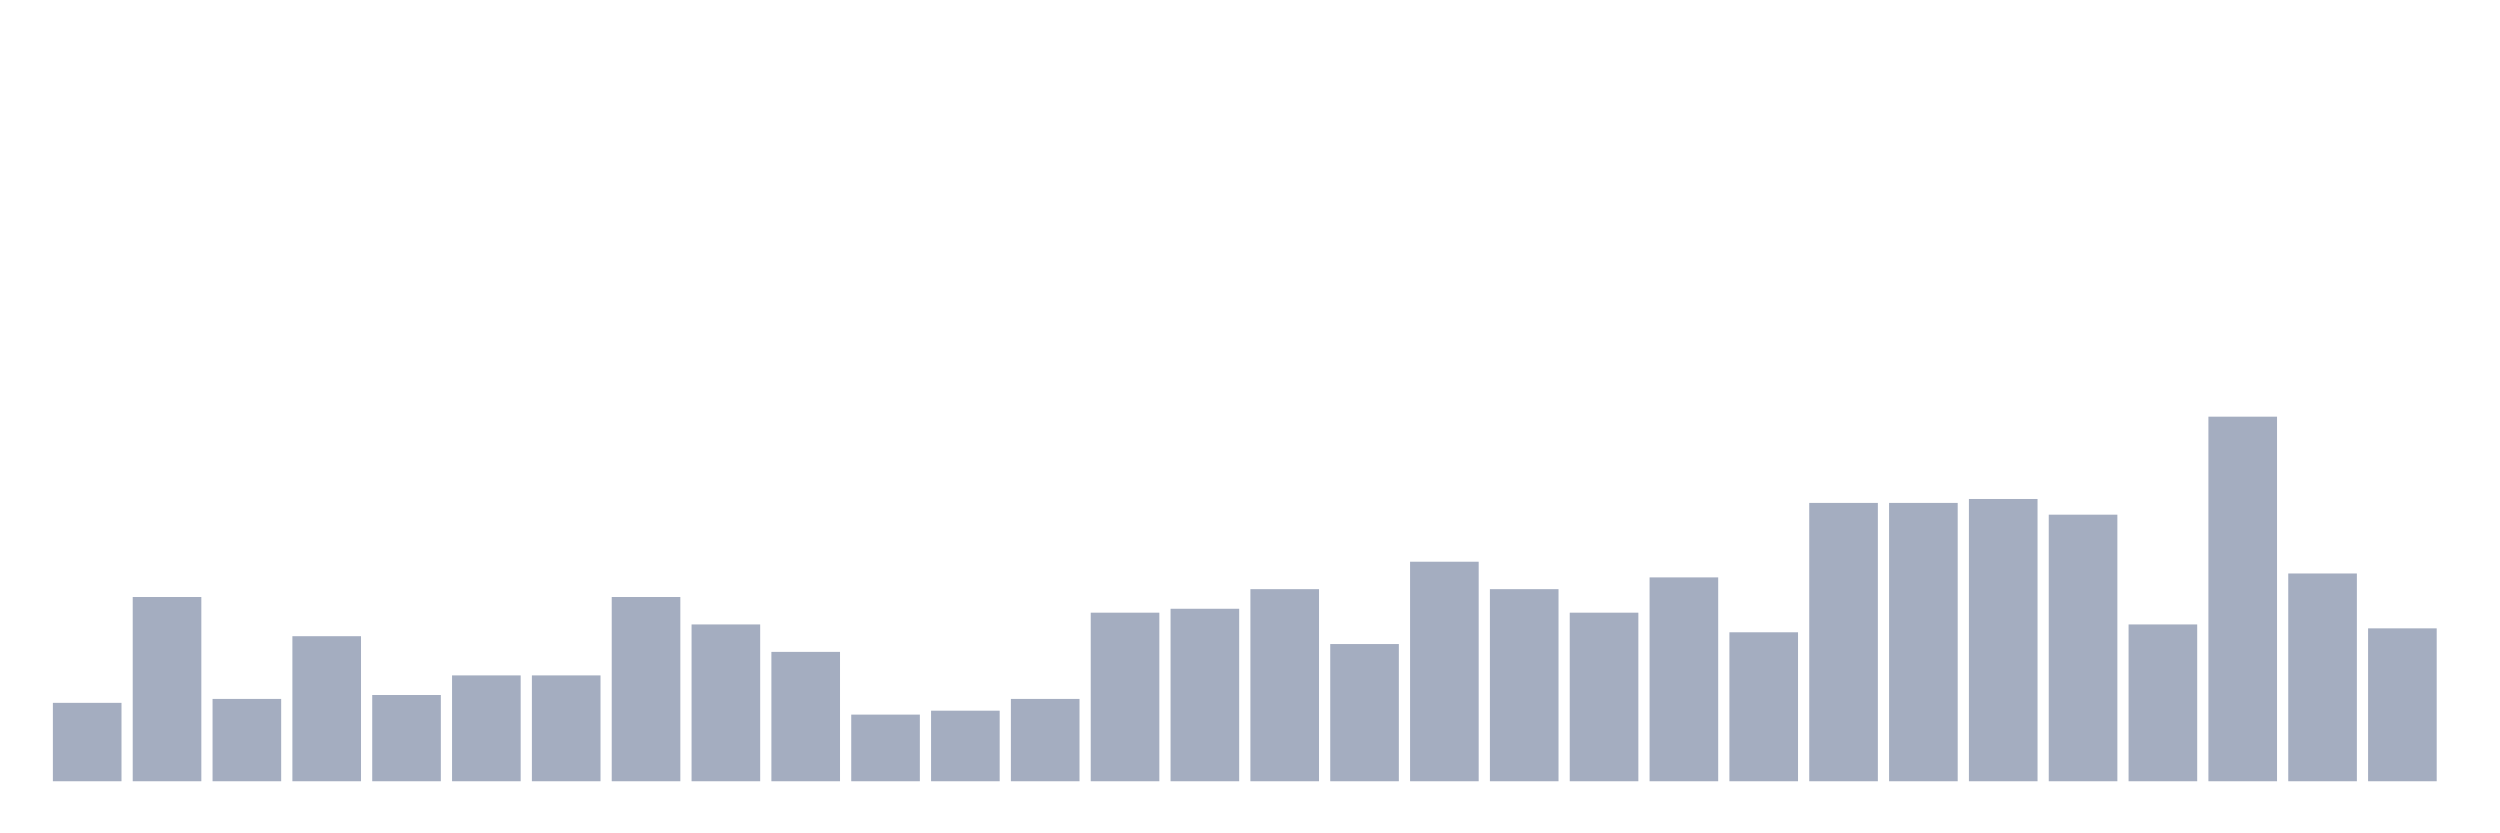 <svg xmlns="http://www.w3.org/2000/svg" viewBox="0 0 480 160"><g transform="translate(10,10)"><rect class="bar" x="0.153" width="13.175" y="124.946" height="15.054" fill="rgb(164,173,192)"></rect><rect class="bar" x="15.482" width="13.175" y="104.624" height="35.376" fill="rgb(164,173,192)"></rect><rect class="bar" x="30.81" width="13.175" y="124.194" height="15.806" fill="rgb(164,173,192)"></rect><rect class="bar" x="46.138" width="13.175" y="112.151" height="27.849" fill="rgb(164,173,192)"></rect><rect class="bar" x="61.466" width="13.175" y="123.441" height="16.559" fill="rgb(164,173,192)"></rect><rect class="bar" x="76.794" width="13.175" y="119.677" height="20.323" fill="rgb(164,173,192)"></rect><rect class="bar" x="92.123" width="13.175" y="119.677" height="20.323" fill="rgb(164,173,192)"></rect><rect class="bar" x="107.451" width="13.175" y="104.624" height="35.376" fill="rgb(164,173,192)"></rect><rect class="bar" x="122.779" width="13.175" y="109.892" height="30.108" fill="rgb(164,173,192)"></rect><rect class="bar" x="138.107" width="13.175" y="115.161" height="24.839" fill="rgb(164,173,192)"></rect><rect class="bar" x="153.436" width="13.175" y="127.204" height="12.796" fill="rgb(164,173,192)"></rect><rect class="bar" x="168.764" width="13.175" y="126.452" height="13.548" fill="rgb(164,173,192)"></rect><rect class="bar" x="184.092" width="13.175" y="124.194" height="15.806" fill="rgb(164,173,192)"></rect><rect class="bar" x="199.42" width="13.175" y="107.634" height="32.366" fill="rgb(164,173,192)"></rect><rect class="bar" x="214.748" width="13.175" y="106.882" height="33.118" fill="rgb(164,173,192)"></rect><rect class="bar" x="230.077" width="13.175" y="103.118" height="36.882" fill="rgb(164,173,192)"></rect><rect class="bar" x="245.405" width="13.175" y="113.656" height="26.344" fill="rgb(164,173,192)"></rect><rect class="bar" x="260.733" width="13.175" y="97.849" height="42.151" fill="rgb(164,173,192)"></rect><rect class="bar" x="276.061" width="13.175" y="103.118" height="36.882" fill="rgb(164,173,192)"></rect><rect class="bar" x="291.39" width="13.175" y="107.634" height="32.366" fill="rgb(164,173,192)"></rect><rect class="bar" x="306.718" width="13.175" y="100.86" height="39.14" fill="rgb(164,173,192)"></rect><rect class="bar" x="322.046" width="13.175" y="111.398" height="28.602" fill="rgb(164,173,192)"></rect><rect class="bar" x="337.374" width="13.175" y="86.559" height="53.441" fill="rgb(164,173,192)"></rect><rect class="bar" x="352.702" width="13.175" y="86.559" height="53.441" fill="rgb(164,173,192)"></rect><rect class="bar" x="368.031" width="13.175" y="85.806" height="54.194" fill="rgb(164,173,192)"></rect><rect class="bar" x="383.359" width="13.175" y="88.817" height="51.183" fill="rgb(164,173,192)"></rect><rect class="bar" x="398.687" width="13.175" y="109.892" height="30.108" fill="rgb(164,173,192)"></rect><rect class="bar" x="414.015" width="13.175" y="70" height="70" fill="rgb(164,173,192)"></rect><rect class="bar" x="429.344" width="13.175" y="100.108" height="39.892" fill="rgb(164,173,192)"></rect><rect class="bar" x="444.672" width="13.175" y="110.645" height="29.355" fill="rgb(164,173,192)"></rect></g></svg>